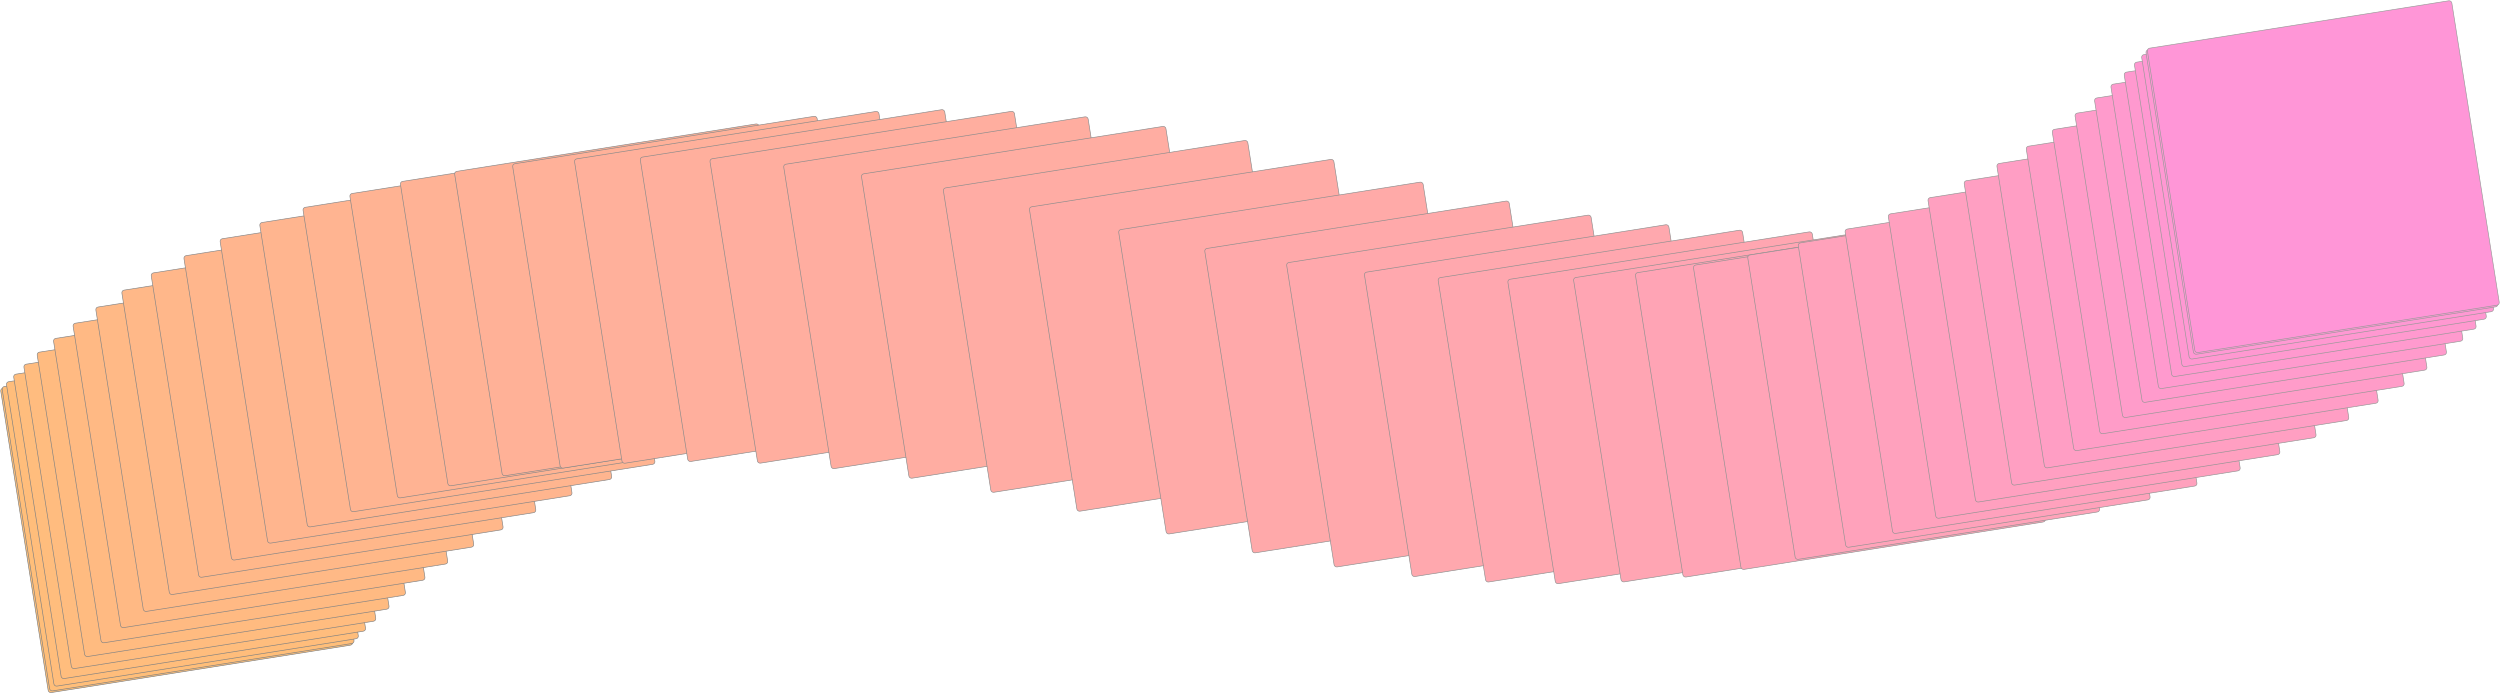 <svg xmlns="http://www.w3.org/2000/svg" width="1918.752" height="532.143" viewBox="0 0 1918.752 532.143">
  <g id="Group_7029" data-name="Group 7029" transform="translate(-5575.672 -1063.245) rotate(-9)">
    <rect id="Rectangle_3032" data-name="Rectangle 3032" width="236.534" height="236.534" rx="2" transform="translate(5294.327 2216.99)" fill="#ffbf77" stroke="gray" stroke-miterlimit="10" stroke-width="0.5"/>
    <rect id="Rectangle_3226" data-name="Rectangle 3226" width="236.534" height="236.534" rx="2" transform="translate(5295.604 2215.894)" fill="#ffbe79" stroke="gray" stroke-miterlimit="10" stroke-width="0.5"/>
    <rect id="Rectangle_3227" data-name="Rectangle 3227" width="236.534" height="236.534" rx="2" transform="translate(5299.435 2212.786)" fill="#ffbd7b" stroke="#818181" stroke-miterlimit="10" stroke-width="0.5"/>
    <rect id="Rectangle_3228" data-name="Rectangle 3228" width="236.534" height="236.534" rx="2" transform="translate(5305.823 2207.933)" fill="#ffbd7d" stroke="#818181" stroke-miterlimit="10" stroke-width="0.5"/>
    <rect id="Rectangle_3229" data-name="Rectangle 3229" width="236.534" height="236.534" rx="2" transform="translate(5314.769 2201.604)" fill="#ffbc7f" stroke="#828282" stroke-miterlimit="10" stroke-width="0.5"/>
    <rect id="Rectangle_3230" data-name="Rectangle 3230" width="236.534" height="236.534" rx="2" transform="translate(5326.274 2194.068)" fill="#ffbb80" stroke="#828282" stroke-miterlimit="10" stroke-width="0.5"/>
    <rect id="Rectangle_3231" data-name="Rectangle 3231" width="236.534" height="236.534" rx="2" transform="translate(5340.339 2185.593)" fill="#ffba82" stroke="#838383" stroke-miterlimit="10" stroke-width="0.5"/>
    <rect id="Rectangle_3232" data-name="Rectangle 3232" width="236.534" height="236.534" rx="2" transform="translate(5356.966 2176.446)" fill="#ffb984" stroke="#838383" stroke-miterlimit="10" stroke-width="0.5"/>
    <rect id="Rectangle_3233" data-name="Rectangle 3233" width="236.534" height="236.534" rx="2" transform="translate(5376.156 2166.897)" fill="#ffb986" stroke="#848484" stroke-miterlimit="10" stroke-width="0.5"/>
    <rect id="Rectangle_3234" data-name="Rectangle 3234" width="236.534" height="236.534" rx="2" transform="translate(5397.911 2157.214)" fill="#ffb888" stroke="#848484" stroke-miterlimit="10" stroke-width="0.5"/>
    <rect id="Rectangle_3235" data-name="Rectangle 3235" width="236.534" height="236.534" rx="2" transform="translate(5422.232 2147.665)" fill="#ffb78a" stroke="#858585" stroke-miterlimit="10" stroke-width="0.5"/>
    <rect id="Rectangle_3236" data-name="Rectangle 3236" width="236.534" height="236.534" rx="2" transform="translate(5449.121 2138.519)" fill="#ffb68c" stroke="#858585" stroke-miterlimit="10" stroke-width="0.5"/>
    <rect id="Rectangle_3237" data-name="Rectangle 3237" width="236.534" height="236.534" rx="2" transform="translate(5478.577 2130.043)" fill="#ffb58e" stroke="#868686" stroke-miterlimit="10" stroke-width="0.5"/>
    <rect id="Rectangle_3238" data-name="Rectangle 3238" width="236.534" height="236.534" rx="2" transform="translate(5510.604 2122.507)" fill="#ffb58f" stroke="#868686" stroke-miterlimit="10" stroke-width="0.5"/>
    <rect id="Rectangle_3239" data-name="Rectangle 3239" width="236.534" height="236.534" rx="2" transform="translate(5545.203 2116.178)" fill="#ffb491" stroke="#878787" stroke-miterlimit="10" stroke-width="0.5"/>
    <rect id="Rectangle_3240" data-name="Rectangle 3240" width="236.534" height="236.534" rx="2" transform="translate(5582.375 2111.326)" fill="#ffb393" stroke="#878787" stroke-miterlimit="10" stroke-width="0.5"/>
    <rect id="Rectangle_3241" data-name="Rectangle 3241" width="236.534" height="236.534" rx="2" transform="translate(5622.121 2108.217)" fill="#ffb295" stroke="#888" stroke-miterlimit="10" stroke-width="0.5"/>
    <rect id="Rectangle_3242" data-name="Rectangle 3242" width="236.534" height="236.534" rx="2" transform="translate(5664.443 2107.121)" fill="#ffb197" stroke="#888" stroke-miterlimit="10" stroke-width="0.5"/>
    <rect id="Rectangle_3243" data-name="Rectangle 3243" width="236.534" height="236.534" rx="2" transform="translate(5709.342 2108.307)" fill="#ffb199" stroke="#898989" stroke-miterlimit="10" stroke-width="0.5"/>
    <rect id="Rectangle_3244" data-name="Rectangle 3244" width="236.534" height="236.534" rx="2" transform="translate(5756.82 2112.041)" fill="#ffb09b" stroke="#898989" stroke-miterlimit="10" stroke-width="0.5"/>
    <rect id="Rectangle_3245" data-name="Rectangle 3245" width="236.534" height="236.534" rx="2" transform="translate(5806.878 2118.594)" fill="#ffaf9d" stroke="#8a8a8a" stroke-miterlimit="10" stroke-width="0.5"/>
    <rect id="Rectangle_3246" data-name="Rectangle 3246" width="236.534" height="236.534" rx="2" transform="translate(5859.517 2128.232)" fill="#ffae9f" stroke="#8a8a8a" stroke-miterlimit="10" stroke-width="0.5"/>
    <rect id="Rectangle_3247" data-name="Rectangle 3247" width="236.534" height="236.534" rx="2" transform="translate(5914.738 2141.225)" fill="#ffada0" stroke="#8b8b8b" stroke-miterlimit="10" stroke-width="0.5"/>
    <rect id="Rectangle_3248" data-name="Rectangle 3248" width="236.534" height="236.534" rx="2" transform="translate(5972.544 2157.84)" fill="#ffada2" stroke="#8b8b8b" stroke-miterlimit="10" stroke-width="0.5"/>
    <rect id="Rectangle_3249" data-name="Rectangle 3249" width="236.534" height="236.534" rx="2" transform="translate(6032.935 2178.347)" fill="#ffaca4" stroke="#8c8c8c" stroke-miterlimit="10" stroke-width="0.5"/>
    <rect id="Rectangle_3250" data-name="Rectangle 3250" width="236.534" height="236.534" rx="2" transform="translate(6095.914 2203.013)" fill="#ffaba6" stroke="#8c8c8c" stroke-miterlimit="10" stroke-width="0.5"/>
    <rect id="Rectangle_3251" data-name="Rectangle 3251" width="236.534" height="236.534" rx="2" transform="translate(6160.833 2230.967)" fill="#ffaaa8" stroke="#8d8d8d" stroke-miterlimit="10" stroke-width="0.5"/>
    <rect id="Rectangle_3252" data-name="Rectangle 3252" width="236.534" height="236.534" rx="2" transform="translate(6223.812 2255.633)" fill="#ffa9aa" stroke="#8d8d8d" stroke-miterlimit="10" stroke-width="0.5"/>
    <rect id="Rectangle_3253" data-name="Rectangle 3253" width="236.534" height="236.534" rx="2" transform="translate(6284.202 2276.14)" fill="#ffa8ac" stroke="#8e8e8e" stroke-miterlimit="10" stroke-width="0.5"/>
    <rect id="Rectangle_3254" data-name="Rectangle 3254" width="236.534" height="236.534" rx="2" transform="translate(6342.008 2292.755)" fill="#ffa8ae" stroke="#8e8e8e" stroke-miterlimit="10" stroke-width="0.5"/>
    <rect id="Rectangle_3255" data-name="Rectangle 3255" width="236.534" height="236.534" rx="2" transform="translate(6397.23 2305.748)" fill="#ffa7af" stroke="#8f8f8f" stroke-miterlimit="10" stroke-width="0.5"/>
    <rect id="Rectangle_3256" data-name="Rectangle 3256" width="236.534" height="236.534" rx="2" transform="translate(6449.869 2315.387)" fill="#ffa6b1" stroke="#8f8f8f" stroke-miterlimit="10" stroke-width="0.5"/>
    <rect id="Rectangle_3257" data-name="Rectangle 3257" width="236.534" height="236.534" rx="2" transform="translate(6499.926 2321.939)" fill="#ffa5b3" stroke="#909090" stroke-miterlimit="10" stroke-width="0.5"/>
    <rect id="Rectangle_3258" data-name="Rectangle 3258" width="236.534" height="236.534" rx="2" transform="translate(6547.404 2325.674)" fill="#ffa4b5" stroke="#909090" stroke-miterlimit="10" stroke-width="0.5"/>
    <rect id="Rectangle_3259" data-name="Rectangle 3259" width="236.534" height="236.534" rx="2" transform="translate(6592.303 2326.859)" fill="#ffa4b7" stroke="#919191" stroke-miterlimit="10" stroke-width="0.5"/>
    <rect id="Rectangle_3260" data-name="Rectangle 3260" width="236.534" height="236.534" rx="2" transform="translate(6634.625 2325.763)" fill="#ffa3b9" stroke="#919191" stroke-miterlimit="10" stroke-width="0.5"/>
    <rect id="Rectangle_3261" data-name="Rectangle 3261" width="236.534" height="236.534" rx="2" transform="translate(6674.372 2322.655)" fill="#ffa2bb" stroke="#929292" stroke-miterlimit="10" stroke-width="0.5"/>
    <rect id="Rectangle_3262" data-name="Rectangle 3262" width="236.534" height="236.534" rx="2" transform="translate(6711.543 2317.802)" fill="#ffa1bd" stroke="#929292" stroke-miterlimit="10" stroke-width="0.5"/>
    <rect id="Rectangle_3263" data-name="Rectangle 3263" width="236.534" height="236.534" rx="2" transform="translate(6746.142 2311.473)" fill="#ffa0bf" stroke="#939393" stroke-miterlimit="10" stroke-width="0.5"/>
    <rect id="Rectangle_3264" data-name="Rectangle 3264" width="236.534" height="236.534" rx="2" transform="translate(6778.169 2303.937)" fill="#ffa0c0" stroke="#939393" stroke-miterlimit="10" stroke-width="0.5"/>
    <rect id="Rectangle_3265" data-name="Rectangle 3265" width="236.534" height="236.534" rx="2" transform="translate(6807.626 2295.461)" fill="#ff9fc2" stroke="#949494" stroke-miterlimit="10" stroke-width="0.5"/>
    <rect id="Rectangle_3266" data-name="Rectangle 3266" width="236.534" height="236.534" rx="2" transform="translate(6834.514 2286.315)" fill="#ff9ec4" stroke="#949494" stroke-miterlimit="10" stroke-width="0.5"/>
    <rect id="Rectangle_3267" data-name="Rectangle 3267" width="236.534" height="236.534" rx="2" transform="translate(6858.835 2276.766)" fill="#ff9dc6" stroke="#959595" stroke-miterlimit="10" stroke-width="0.5"/>
    <rect id="Rectangle_3268" data-name="Rectangle 3268" width="236.534" height="236.534" rx="2" transform="translate(6880.59 2267.083)" fill="#ff9cc8" stroke="#959595" stroke-miterlimit="10" stroke-width="0.5"/>
    <rect id="Rectangle_3269" data-name="Rectangle 3269" width="236.534" height="236.534" rx="2" transform="translate(6899.781 2257.534)" fill="#ff9cca" stroke="#969696" stroke-miterlimit="10" stroke-width="0.5"/>
    <rect id="Rectangle_3270" data-name="Rectangle 3270" width="236.534" height="236.534" rx="2" transform="translate(6916.408 2248.387)" fill="#ff9bcc" stroke="#969696" stroke-miterlimit="10" stroke-width="0.5"/>
    <rect id="Rectangle_3271" data-name="Rectangle 3271" width="236.534" height="236.534" rx="2" transform="translate(6930.472 2239.912)" fill="#ff9ace" stroke="#979797" stroke-miterlimit="10" stroke-width="0.5"/>
    <rect id="Rectangle_3272" data-name="Rectangle 3272" width="236.534" height="236.534" rx="2" transform="translate(6941.978 2232.376)" fill="#ff99cf" stroke="#979797" stroke-miterlimit="10" stroke-width="0.5"/>
    <rect id="Rectangle_3273" data-name="Rectangle 3273" width="236.534" height="236.534" rx="2" transform="translate(6950.923 2226.047)" fill="#ff98d1" stroke="#989898" stroke-miterlimit="10" stroke-width="0.5"/>
    <rect id="Rectangle_3274" data-name="Rectangle 3274" width="236.534" height="236.534" rx="2" transform="translate(6957.312 2221.194)" fill="#ff98d3" stroke="#989898" stroke-miterlimit="10" stroke-width="0.5"/>
    <rect id="Rectangle_3275" data-name="Rectangle 3275" width="236.534" height="236.534" rx="2" transform="translate(6961.143 2218.086)" fill="#ff97d5" stroke="#999" stroke-miterlimit="10" stroke-width="0.5"/>
    <rect id="Rectangle_3033" data-name="Rectangle 3033" width="236.534" height="236.534" rx="2" transform="translate(6962.42 2216.99)" fill="#ff96d7" stroke="#999" stroke-miterlimit="10" stroke-width="0.5"/>
  </g>
</svg>
